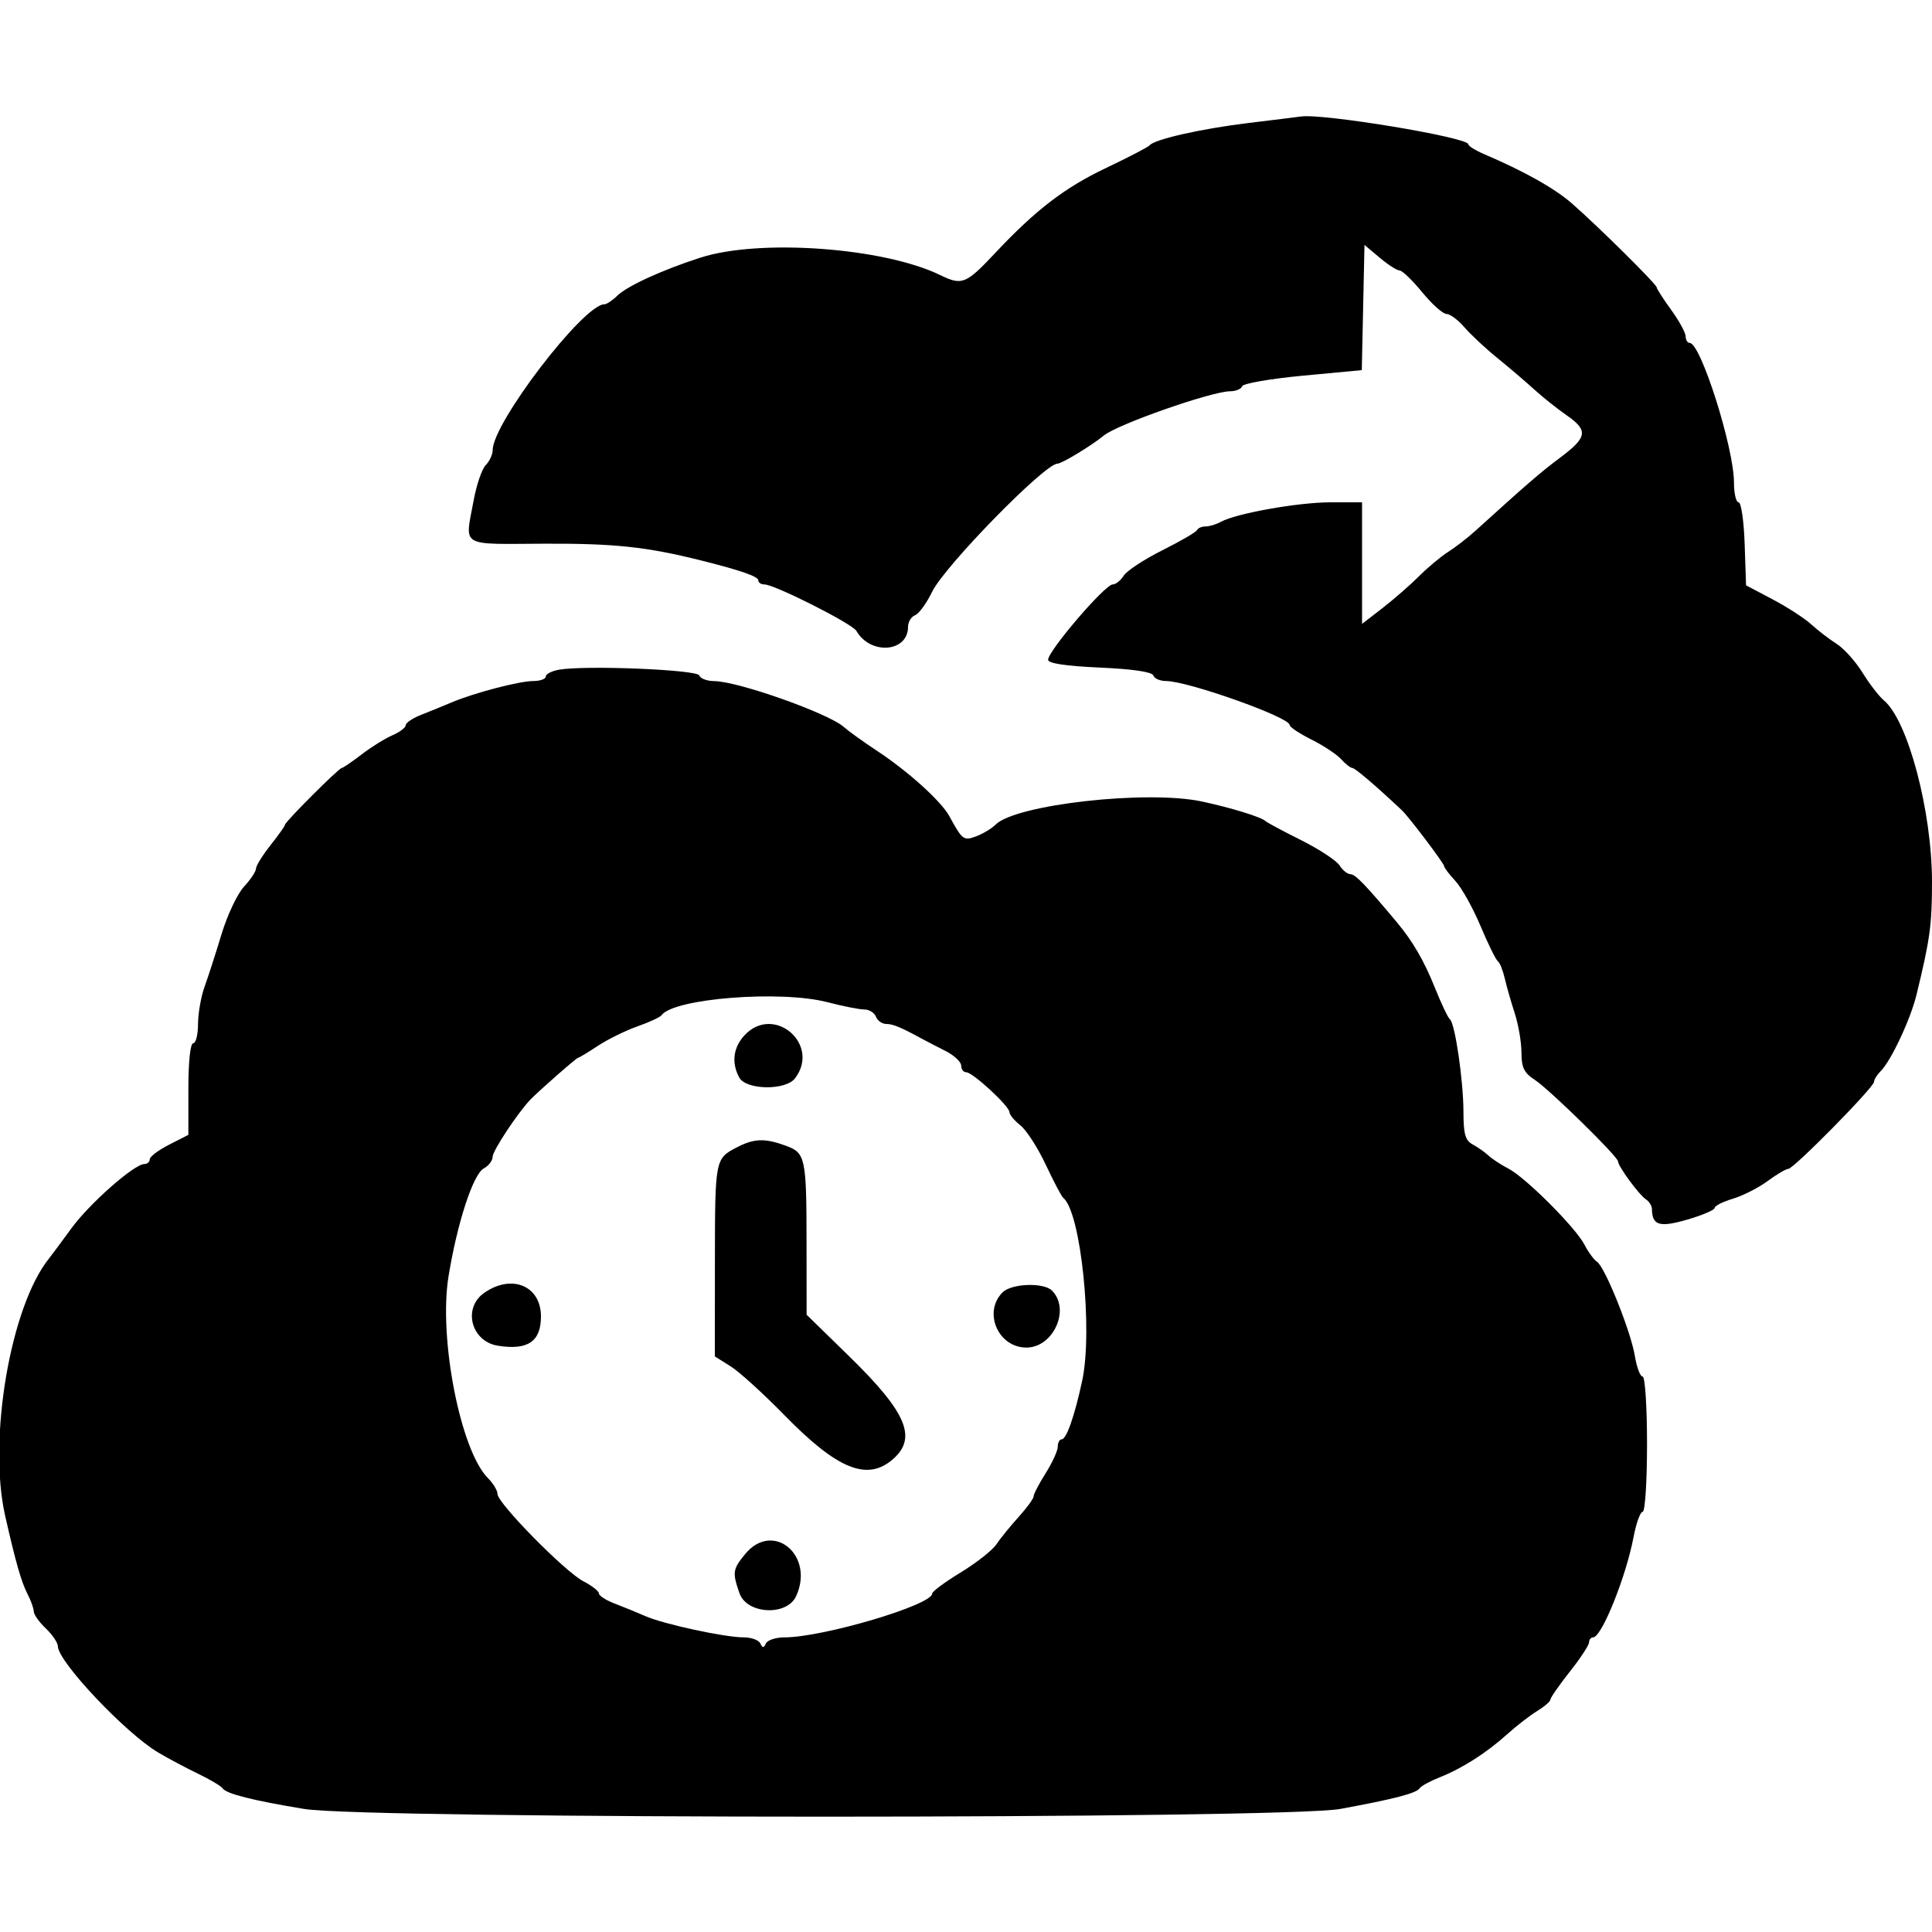 <svg id="svg" version="1.1" width="400" height="400" xmlns="http://www.w3.org/2000/svg" xmlns:xlink="http://www.w3.org/1999/xlink" style="display: block;"><g id="svgg"><path id="path0" d="M258.500 25.463 C 248.704 26.648,238.993 28.844,238.000 30.099 C 237.725 30.447,233.675 32.551,229.000 34.776 C 220.433 38.852,214.437 43.447,206.085 52.338 C 199.977 58.840,199.190 59.158,194.659 56.954 C 182.940 51.253,157.278 49.389,145.000 53.347 C 137.072 55.902,129.815 59.231,127.771 61.250 C 126.797 62.212,125.606 63.000,125.125 63.000 C 120.825 63.000,102.021 87.544,102.005 93.179 C 102.002 94.102,101.360 95.497,100.578 96.279 C 99.796 97.061,98.671 100.325,98.078 103.534 C 96.244 113.455,94.922 112.640,112.750 112.566 C 127.279 112.505,133.913 113.218,145.250 116.060 C 153.414 118.106,157.000 119.358,157.000 120.160 C 157.000 120.622,157.564 121.000,158.254 121.000 C 160.356 121.000,176.445 129.124,177.305 130.619 C 180.214 135.678,188.000 135.065,188.000 129.777 C 188.000 128.765,188.654 127.686,189.454 127.379 C 190.254 127.072,191.844 124.889,192.987 122.526 C 195.559 117.214,216.304 96.000,218.927 96.000 C 219.828 96.000,226.047 92.227,228.548 90.164 C 231.342 87.858,250.827 81.030,254.667 81.011 C 255.858 81.005,256.989 80.534,257.178 79.965 C 257.368 79.396,263.018 78.414,269.734 77.782 L 281.945 76.633 282.222 63.669 L 282.500 50.704 285.644 53.352 C 287.374 54.808,289.232 56.000,289.774 56.000 C 290.316 56.000,292.418 58.025,294.446 60.500 C 296.475 62.975,298.739 65.000,299.478 65.000 C 300.217 65.000,301.885 66.237,303.184 67.750 C 304.483 69.263,307.560 72.134,310.023 74.131 C 312.485 76.128,315.914 79.053,317.641 80.631 C 319.369 82.209,322.402 84.625,324.381 86.000 C 328.873 89.121,328.649 90.540,322.995 94.764 C 318.977 97.767,316.383 100.005,305.500 109.864 C 303.850 111.358,301.294 113.340,299.821 114.267 C 298.347 115.195,295.647 117.447,293.821 119.273 C 291.994 121.099,288.587 124.072,286.250 125.881 L 282.000 129.168 282.000 116.584 L 282.000 104.000 275.447 104.000 C 268.799 104.000,255.933 106.292,252.764 108.042 C 251.809 108.569,250.384 109.000,249.597 109.000 C 248.810 109.000,248.017 109.337,247.833 109.750 C 247.650 110.162,244.415 112.045,240.644 113.934 C 236.873 115.822,233.277 118.184,232.653 119.184 C 232.029 120.183,231.005 121.000,230.376 121.000 C 228.783 121.000,217.000 134.746,217.000 136.604 C 217.000 137.349,220.671 137.901,227.698 138.214 C 234.515 138.517,238.536 139.109,238.782 139.845 C 238.993 140.480,240.179 141.000,241.416 141.000 C 245.917 141.000,267.000 148.491,267.000 150.090 C 267.000 150.513,269.029 151.873,271.510 153.112 C 273.990 154.351,276.760 156.182,277.665 157.182 C 278.570 158.182,279.617 159.000,279.992 159.000 C 280.542 159.000,284.988 162.800,290.265 167.778 C 291.720 169.151,299.000 178.788,299.000 179.342 C 299.000 179.647,300.052 181.032,301.338 182.419 C 302.623 183.806,304.958 187.992,306.526 191.721 C 308.094 195.449,309.706 198.730,310.109 199.010 C 310.512 199.291,311.151 200.866,311.530 202.510 C 311.909 204.155,312.845 207.428,313.610 209.785 C 314.374 212.142,315.000 215.802,315.000 217.920 C 315.000 221.018,315.537 222.120,317.750 223.565 C 320.780 225.542,335.000 239.469,335.000 240.460 C 335.000 241.453,339.378 247.422,340.750 248.300 C 341.438 248.740,342.007 249.640,342.015 250.300 C 342.059 253.726,343.573 254.180,349.353 252.500 C 352.459 251.597,355.000 250.511,355.000 250.087 C 355.000 249.663,356.694 248.809,358.764 248.189 C 360.835 247.568,364.072 245.922,365.959 244.530 C 367.845 243.139,369.779 242.000,370.256 242.000 C 371.360 242.000,388.000 225.101,388.000 223.980 C 388.000 223.519,388.627 222.516,389.392 221.750 C 391.525 219.618,395.555 211.025,396.780 206.000 C 399.591 194.466,400.000 191.495,400.000 182.623 C 400.000 167.966,395.014 149.152,390.031 145.000 C 389.040 144.175,387.055 141.599,385.618 139.275 C 384.182 136.952,381.768 134.263,380.253 133.301 C 378.739 132.339,376.375 130.526,375.000 129.271 C 373.625 128.017,370.025 125.685,367.000 124.089 L 361.500 121.187 361.211 112.594 C 361.052 107.867,360.490 104.000,359.961 104.000 C 359.432 104.000,359.000 102.157,359.000 99.904 C 359.000 92.715,352.118 71.000,349.839 71.000 C 349.378 71.000,349.000 70.393,349.000 69.650 C 349.000 68.908,347.650 66.436,346.000 64.159 C 344.350 61.881,343.000 59.785,343.000 59.502 C 343.000 58.866,330.750 46.738,325.414 42.091 C 321.828 38.968,315.602 35.476,307.250 31.902 C 305.462 31.137,304.000 30.224,304.000 29.873 C 304.000 28.434,273.700 23.418,269.289 24.127 C 268.855 24.197,264.000 24.798,258.500 25.463 M115.750 138.654 C 114.237 138.917,113.000 139.553,113.000 140.066 C 113.000 140.580,111.832 141.000,110.404 141.000 C 107.528 141.000,98.155 143.455,93.500 145.428 C 91.850 146.128,89.037 147.272,87.250 147.971 C 85.463 148.671,84.000 149.648,84.000 150.143 C 84.000 150.638,82.763 151.576,81.250 152.228 C 79.737 152.879,76.860 154.669,74.856 156.206 C 72.852 157.743,71.008 159.000,70.758 159.000 C 70.166 159.000,59.000 170.166,59.000 170.758 C 59.000 171.008,57.650 172.917,56.000 175.000 C 54.350 177.083,53.000 179.262,53.000 179.842 C 53.000 180.422,51.882 182.103,50.516 183.577 C 49.150 185.051,47.063 189.462,45.878 193.378 C 44.693 197.295,43.111 202.197,42.362 204.270 C 41.613 206.344,41.000 209.831,41.000 212.020 C 41.000 214.209,40.550 216.000,40.000 216.000 C 39.404 216.000,39.000 219.827,39.000 225.480 L 39.000 234.959 35.000 237.000 C 32.800 238.122,31.000 239.482,31.000 240.020 C 31.000 240.559,30.502 241.000,29.893 241.000 C 27.801 241.000,18.551 249.152,14.774 254.323 C 12.695 257.170,10.622 259.962,10.167 260.526 C 2.173 270.439,-2.527 297.945,1.062 313.807 C 3.227 323.378,4.423 327.564,5.689 330.000 C 6.403 331.375,6.990 333.015,6.994 333.645 C 6.997 334.275,8.117 335.850,9.483 337.145 C 10.848 338.440,11.973 340.110,11.983 340.856 C 12.023 344.039,25.976 358.809,32.742 362.832 C 34.809 364.061,38.525 366.038,41.000 367.227 C 43.475 368.416,45.772 369.784,46.104 370.267 C 46.879 371.395,52.332 372.770,63.000 374.528 C 75.916 376.657,265.965 376.650,277.500 374.520 C 288.700 372.452,293.196 371.286,293.896 370.266 C 294.228 369.782,296.075 368.765,298.000 368.005 C 302.678 366.158,307.742 362.934,312.000 359.093 C 313.925 357.356,316.738 355.178,318.250 354.252 C 319.762 353.326,321.000 352.256,321.000 351.874 C 321.000 351.492,322.800 348.902,325.000 346.119 C 327.200 343.336,329.000 340.596,329.000 340.029 C 329.000 339.463,329.379 339.000,329.843 339.000 C 331.602 339.000,336.649 326.476,338.205 318.250 C 338.752 315.363,339.604 313.000,340.099 313.000 C 340.595 313.000,341.000 306.700,341.000 299.000 C 341.000 291.233,340.594 285.000,340.088 285.000 C 339.586 285.000,338.864 283.087,338.483 280.750 C 337.656 275.671,332.289 262.302,330.654 261.247 C 330.017 260.836,328.854 259.254,328.069 257.731 C 326.224 254.152,315.851 243.778,312.269 241.929 C 310.746 241.143,308.902 239.935,308.172 239.243 C 307.442 238.552,305.979 237.524,304.922 236.958 C 303.372 236.129,302.999 234.824,302.992 230.215 C 302.984 223.732,301.238 211.811,300.182 211.023 C 299.797 210.735,298.401 207.800,297.080 204.500 C 294.871 198.979,292.496 194.882,289.262 191.014 C 282.771 183.251,280.605 181.000,279.624 181.000 C 278.995 181.000,277.971 180.183,277.347 179.184 C 276.723 178.184,273.127 175.822,269.356 173.934 C 265.585 172.045,262.275 170.273,262.000 169.995 C 261.194 169.180,254.941 167.252,248.877 165.948 C 237.538 163.509,210.302 166.555,206.129 170.728 C 205.337 171.520,203.559 172.597,202.178 173.123 C 199.520 174.133,199.256 173.939,196.564 169.000 C 194.854 165.863,188.032 159.702,181.500 155.398 C 178.750 153.586,175.702 151.394,174.726 150.527 C 171.507 147.669,152.761 141.037,147.833 141.013 C 146.367 141.006,144.993 140.480,144.781 139.844 C 144.382 138.647,121.241 137.699,115.750 138.654 M171.339 207.500 C 174.506 208.325,177.927 209.000,178.942 209.000 C 179.956 209.000,181.045 209.675,181.362 210.500 C 181.678 211.325,182.632 212.000,183.482 212.000 C 184.879 212.000,186.481 212.666,191.000 215.128 C 191.825 215.577,193.963 216.683,195.750 217.586 C 197.537 218.489,199.000 219.852,199.000 220.614 C 199.000 221.376,199.470 222.000,200.044 222.000 C 201.390 222.000,209.000 229.024,209.000 230.267 C 209.000 230.787,210.017 232.012,211.261 232.991 C 212.504 233.969,214.867 237.634,216.511 241.135 C 218.155 244.636,219.785 247.725,220.132 248.000 C 223.773 250.879,226.311 275.376,224.055 285.866 C 222.473 293.218,220.796 298.000,219.799 298.000 C 219.360 298.000,219.000 298.684,219.000 299.520 C 219.000 300.356,217.875 302.822,216.500 305.000 C 215.125 307.178,214.000 309.338,214.000 309.800 C 214.000 310.262,212.602 312.183,210.894 314.070 C 209.186 315.956,207.110 318.511,206.282 319.746 C 205.453 320.981,202.126 323.601,198.888 325.568 C 195.649 327.535,193.000 329.499,193.000 329.931 C 193.000 332.298,170.387 339.000,162.400 339.000 C 160.622 339.000,158.904 339.563,158.583 340.250 C 158.117 341.250,157.883 341.250,157.417 340.250 C 157.096 339.563,155.550 339.000,153.982 339.000 C 150.061 339.000,137.427 336.272,133.624 334.605 C 131.906 333.851,129.037 332.677,127.250 331.996 C 125.463 331.315,124.000 330.374,124.000 329.904 C 124.000 329.435,122.552 328.303,120.783 327.388 C 116.981 325.421,103.000 311.213,103.000 309.314 C 103.000 308.592,102.106 307.106,101.014 306.014 C 95.340 300.340,90.789 277.064,92.857 264.293 C 94.648 253.239,97.956 243.094,100.154 241.917 C 101.169 241.374,102.000 240.274,102.000 239.473 C 102.000 238.261,107.132 230.484,109.758 227.718 C 111.411 225.976,119.357 219.000,119.688 219.000 C 119.883 219.000,121.721 217.893,123.771 216.539 C 125.822 215.185,129.507 213.372,131.959 212.509 C 134.412 211.647,136.662 210.605,136.959 210.195 C 139.492 206.701,161.613 204.967,171.339 207.500 M154.174 214.314 C 151.817 216.824,151.401 220.013,153.035 223.066 C 154.441 225.692,162.655 225.823,164.608 223.250 C 169.953 216.208,160.223 207.875,154.174 214.314 M152.523 237.565 C 148.055 239.894,148.032 240.017,148.015 261.168 L 148.000 280.837 151.250 282.869 C 153.037 283.987,158.067 288.553,162.427 293.016 C 173.369 304.219,179.546 306.730,184.847 302.133 C 189.956 297.702,187.738 292.451,175.858 280.850 L 167.000 272.200 166.986 257.350 C 166.970 239.565,166.779 238.683,162.608 237.175 C 158.296 235.616,156.098 235.701,152.523 237.565 M100.250 267.674 C 95.746 270.816,97.536 277.732,103.081 278.616 C 109.273 279.604,112.000 277.753,112.000 272.560 C 112.000 266.204,105.959 263.692,100.250 267.674 M207.571 267.571 C 203.483 271.660,206.648 279.000,212.500 279.000 C 218.102 279.000,221.666 271.066,217.800 267.200 C 216.078 265.478,209.424 265.719,207.571 267.571 M154.263 321.769 C 151.694 324.907,151.600 325.555,153.098 329.851 C 154.623 334.226,162.926 334.652,164.839 330.453 C 168.714 321.950,159.986 314.783,154.263 321.769 " stroke="none" fill="#000000" fill-rule="evenodd"></path></g></svg>